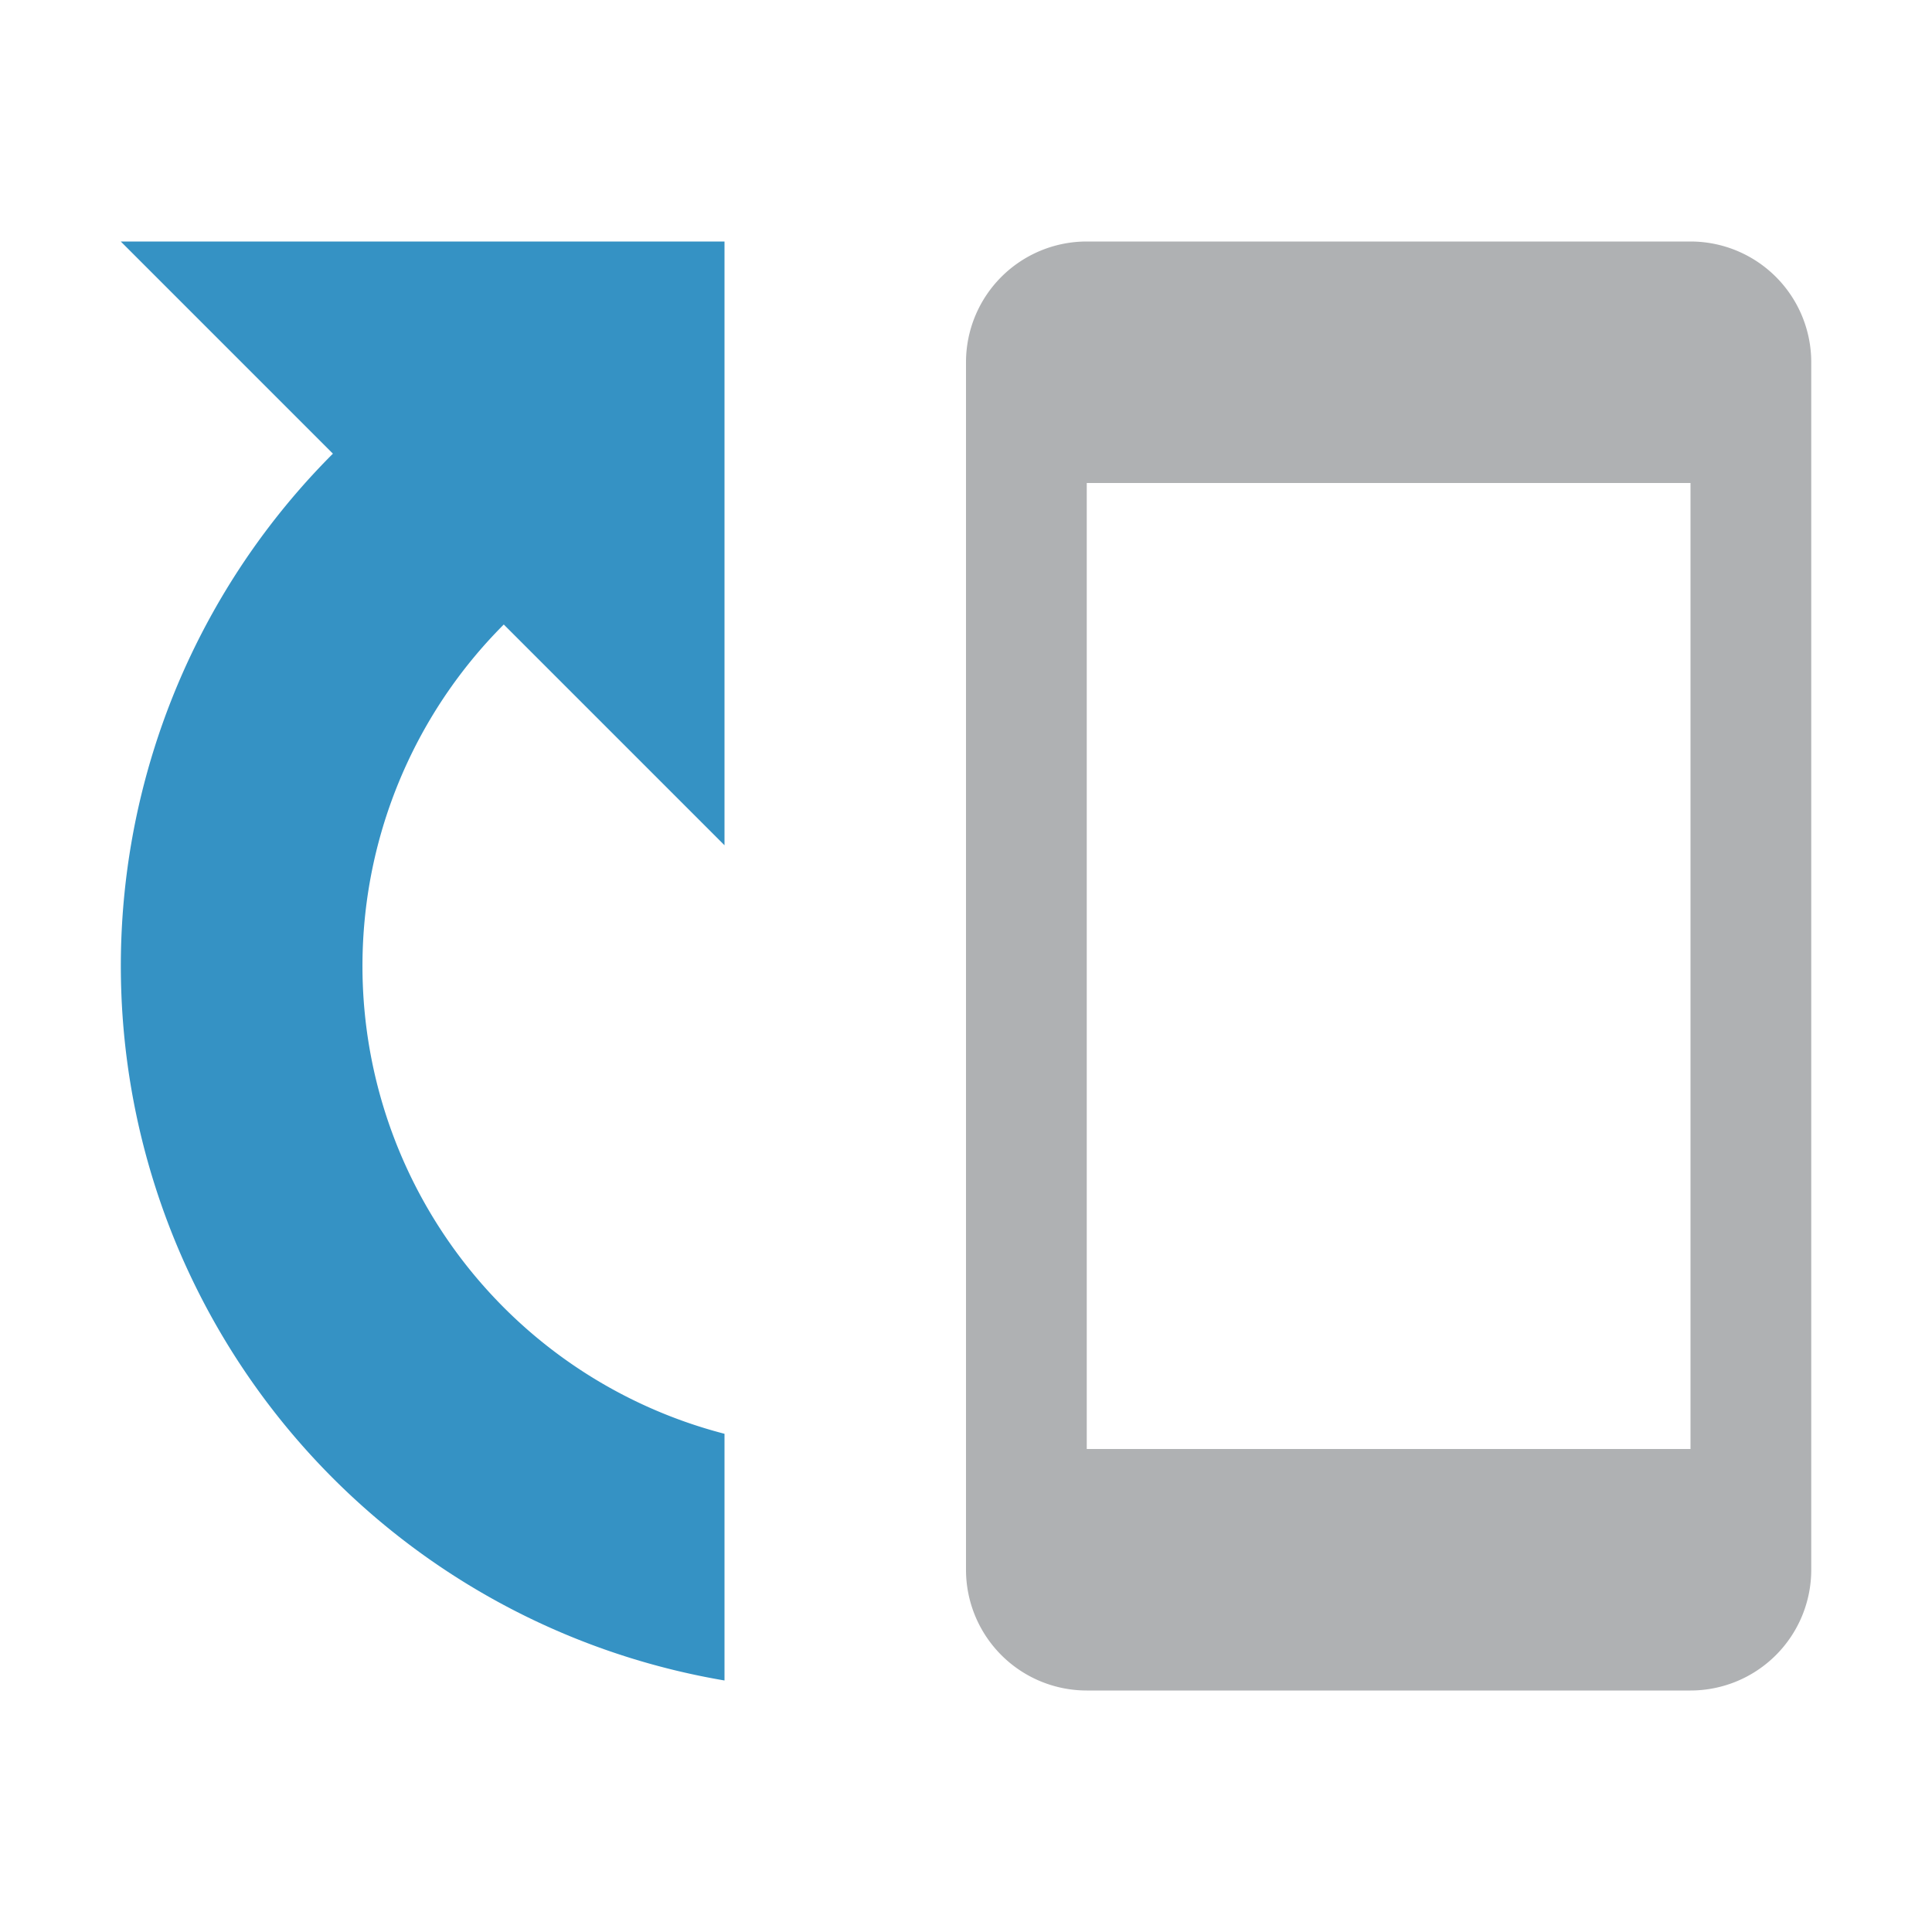 <svg width="16" height="16" viewBox="0 0 16 16" fill="none" xmlns="http://www.w3.org/2000/svg"><path fill-rule="evenodd" clip-rule="evenodd" d="M14 2a1 1 0 0 1 1 1v10a1 1 0 0 1-1 1H9a1 1 0 0 1-1-1V3a1 1 0 0 1 1-1h5zm0 10H9V4h5v8z" fill="#AFB1B3"/><path fill-rule="evenodd" clip-rule="evenodd" d="M6 4.126V7L4.172 5.172A4.002 4.002 0 0 0 6 11.874v2.043a6.002 6.002 0 0 1-3.243-10.16L1 2h5V4.126z" fill="#3592C4"/></svg>
